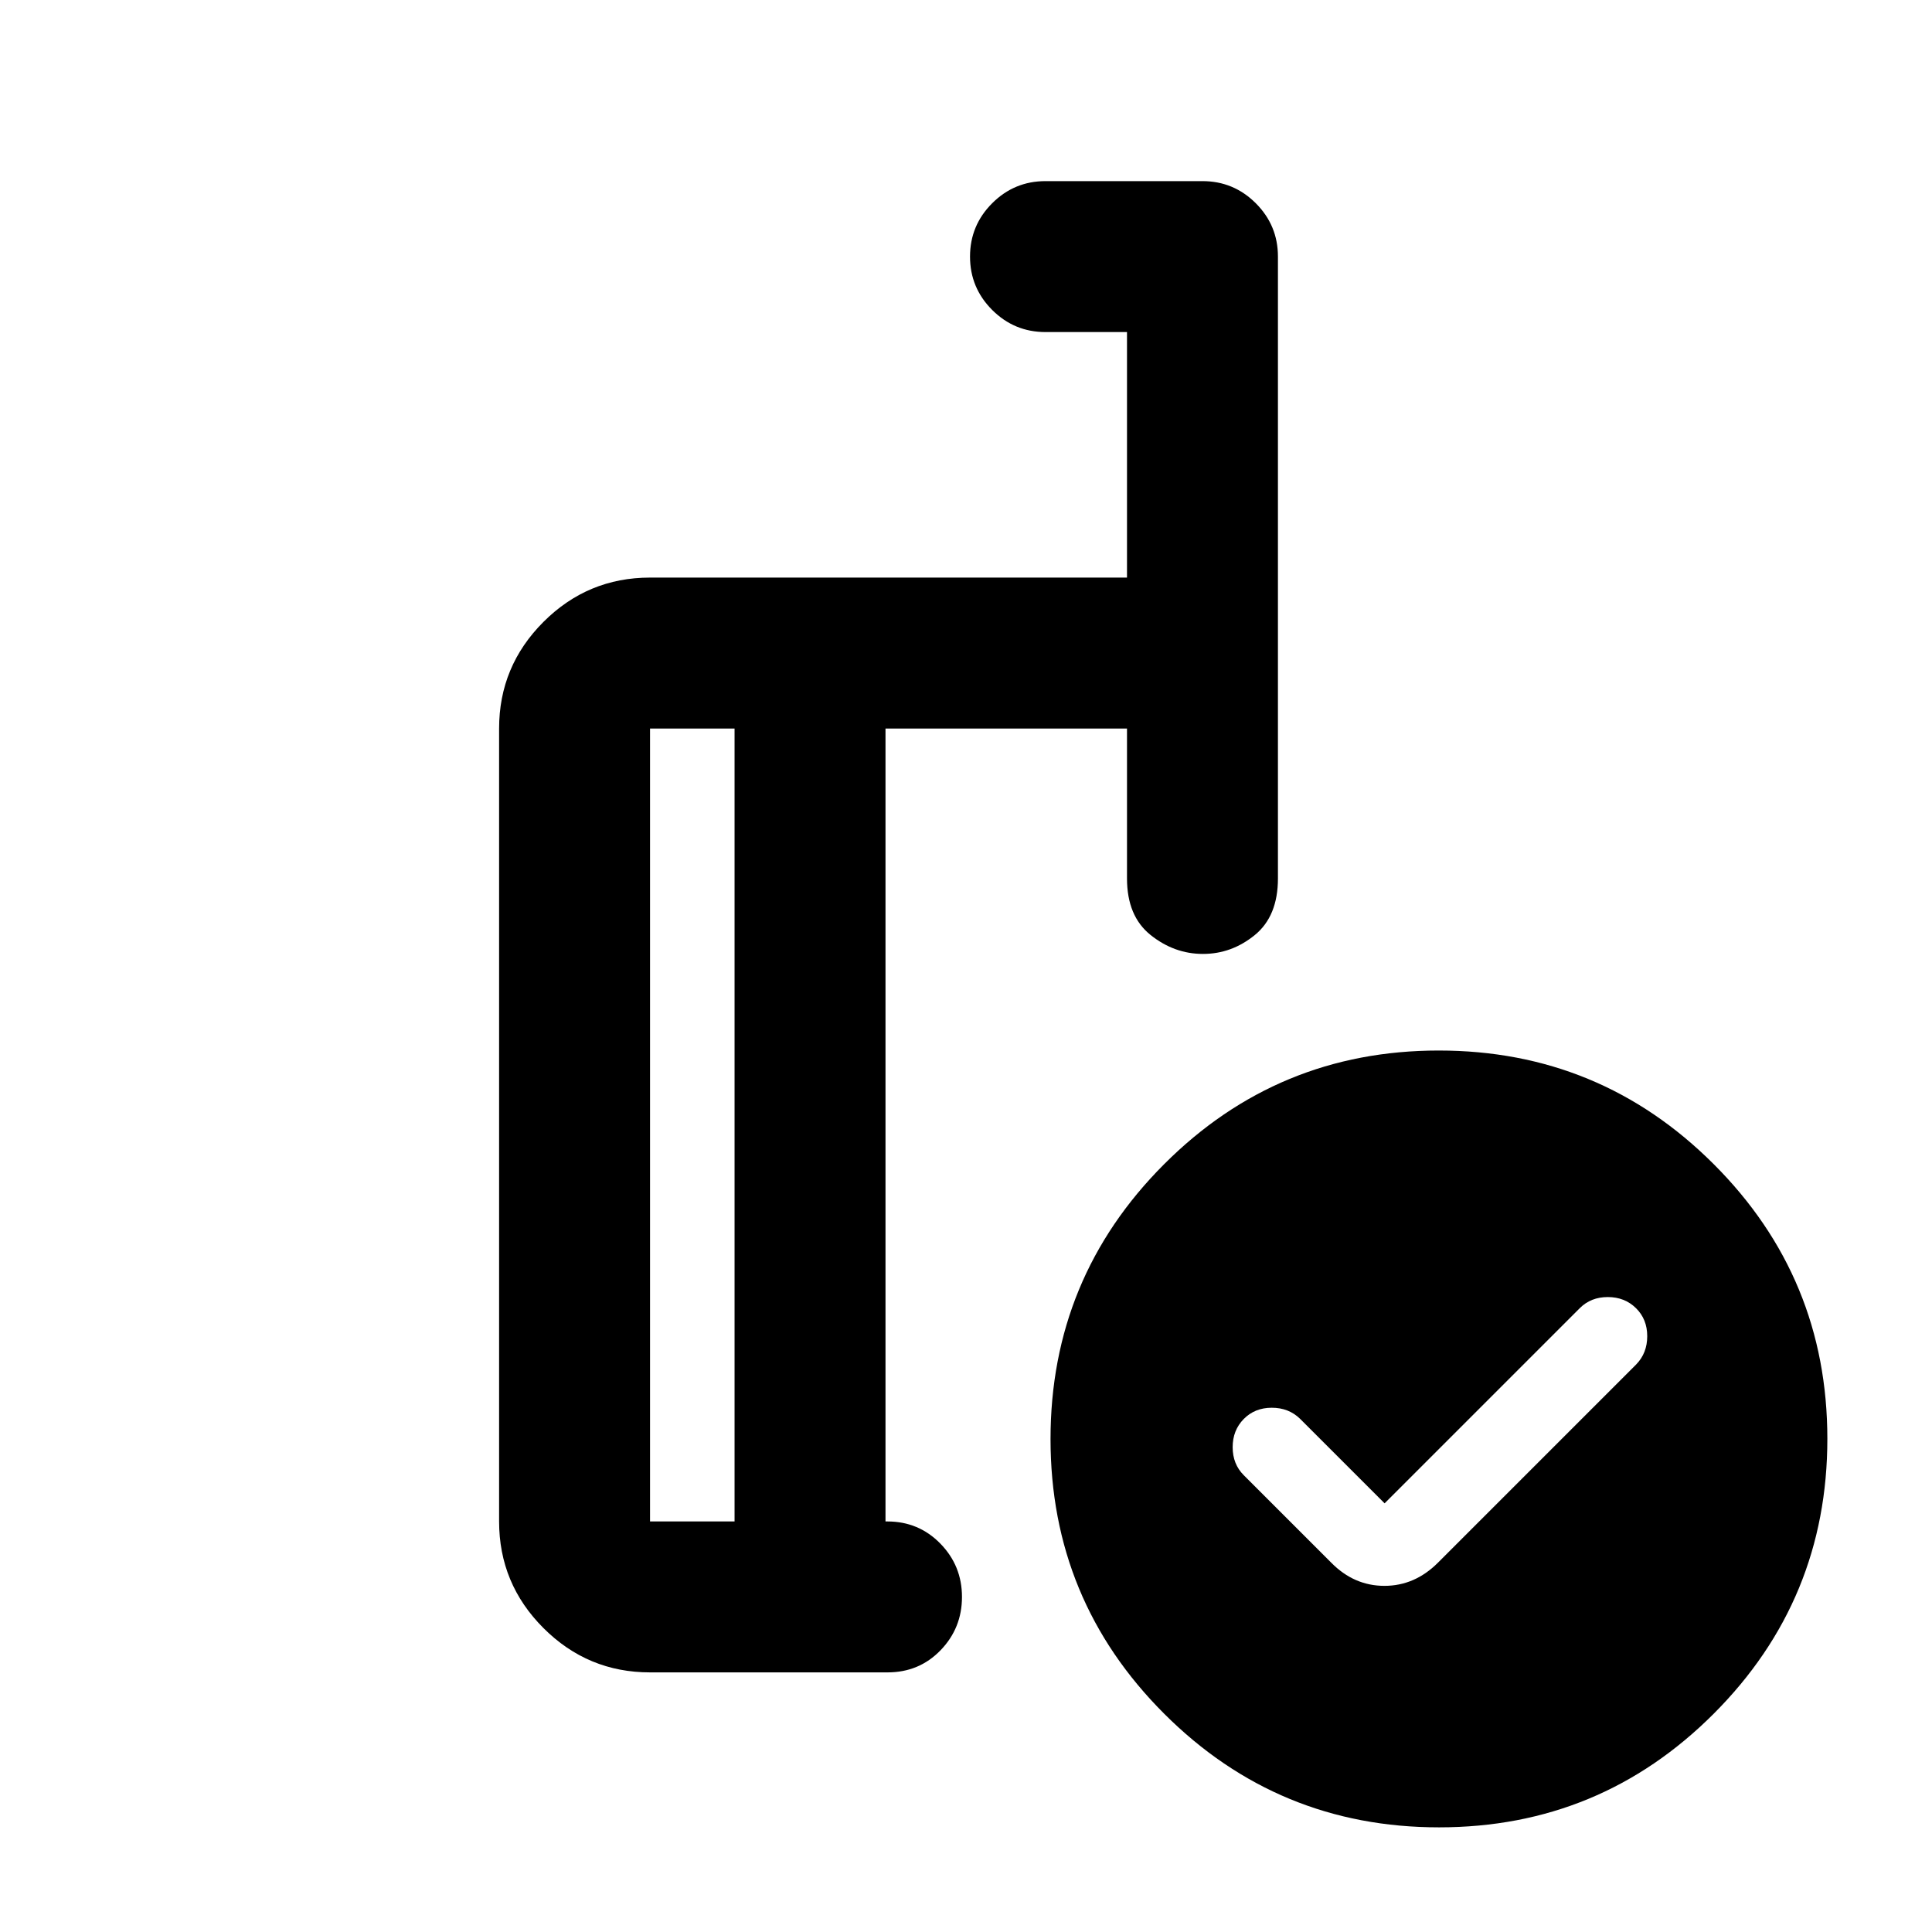 <svg xmlns="http://www.w3.org/2000/svg" height="24" viewBox="0 -960 960 960" width="24"><path d="m688-213-42-42q-5.62-5.5-14.06-5.5-8.44 0-13.94 5.6t-5.5 14q0 8.4 5.5 13.9l43.5 43.5q11.32 11.5 26.41 11.5t26.59-11.5L813-282q5.5-5.63 5.5-14.06 0-8.44-5.6-13.94t-14-5.5q-8.4 0-13.9 5.5l-97 97Zm-323 9v-394h-42v394h42Zm-42 75q-30.94 0-52.97-22.03Q248-173.06 248-204v-394q0-30.94 22.03-52.97Q292.06-673 323-673h237v-122h-40.5q-15.5 0-26.5-11t-11-26.5q0-15.5 11-26.5t26.5-11h78q15.5 0 26.5 11t11 26.5v309q0 18.75-11.5 28.12Q612-486 597.75-486t-26-9.38Q560-504.75 560-523.5V-598H440v394h.92q15.58 0 26.33 11Q478-182 478-166.5T467.36-140q-10.63 11-26.36 11H323Zm391.93-309q80.07 0 136.57 56.43 56.5 56.44 56.5 136.5 0 80.07-56.43 136.57Q795.13-52 715.07-52 635-52 578.5-108.43 522-164.87 522-244.93q0-80.07 56.43-136.57 56.44-56.5 136.5-56.5ZM402.5-401ZM365-204v-394 394Zm75 0v-394 394Z"/></svg>